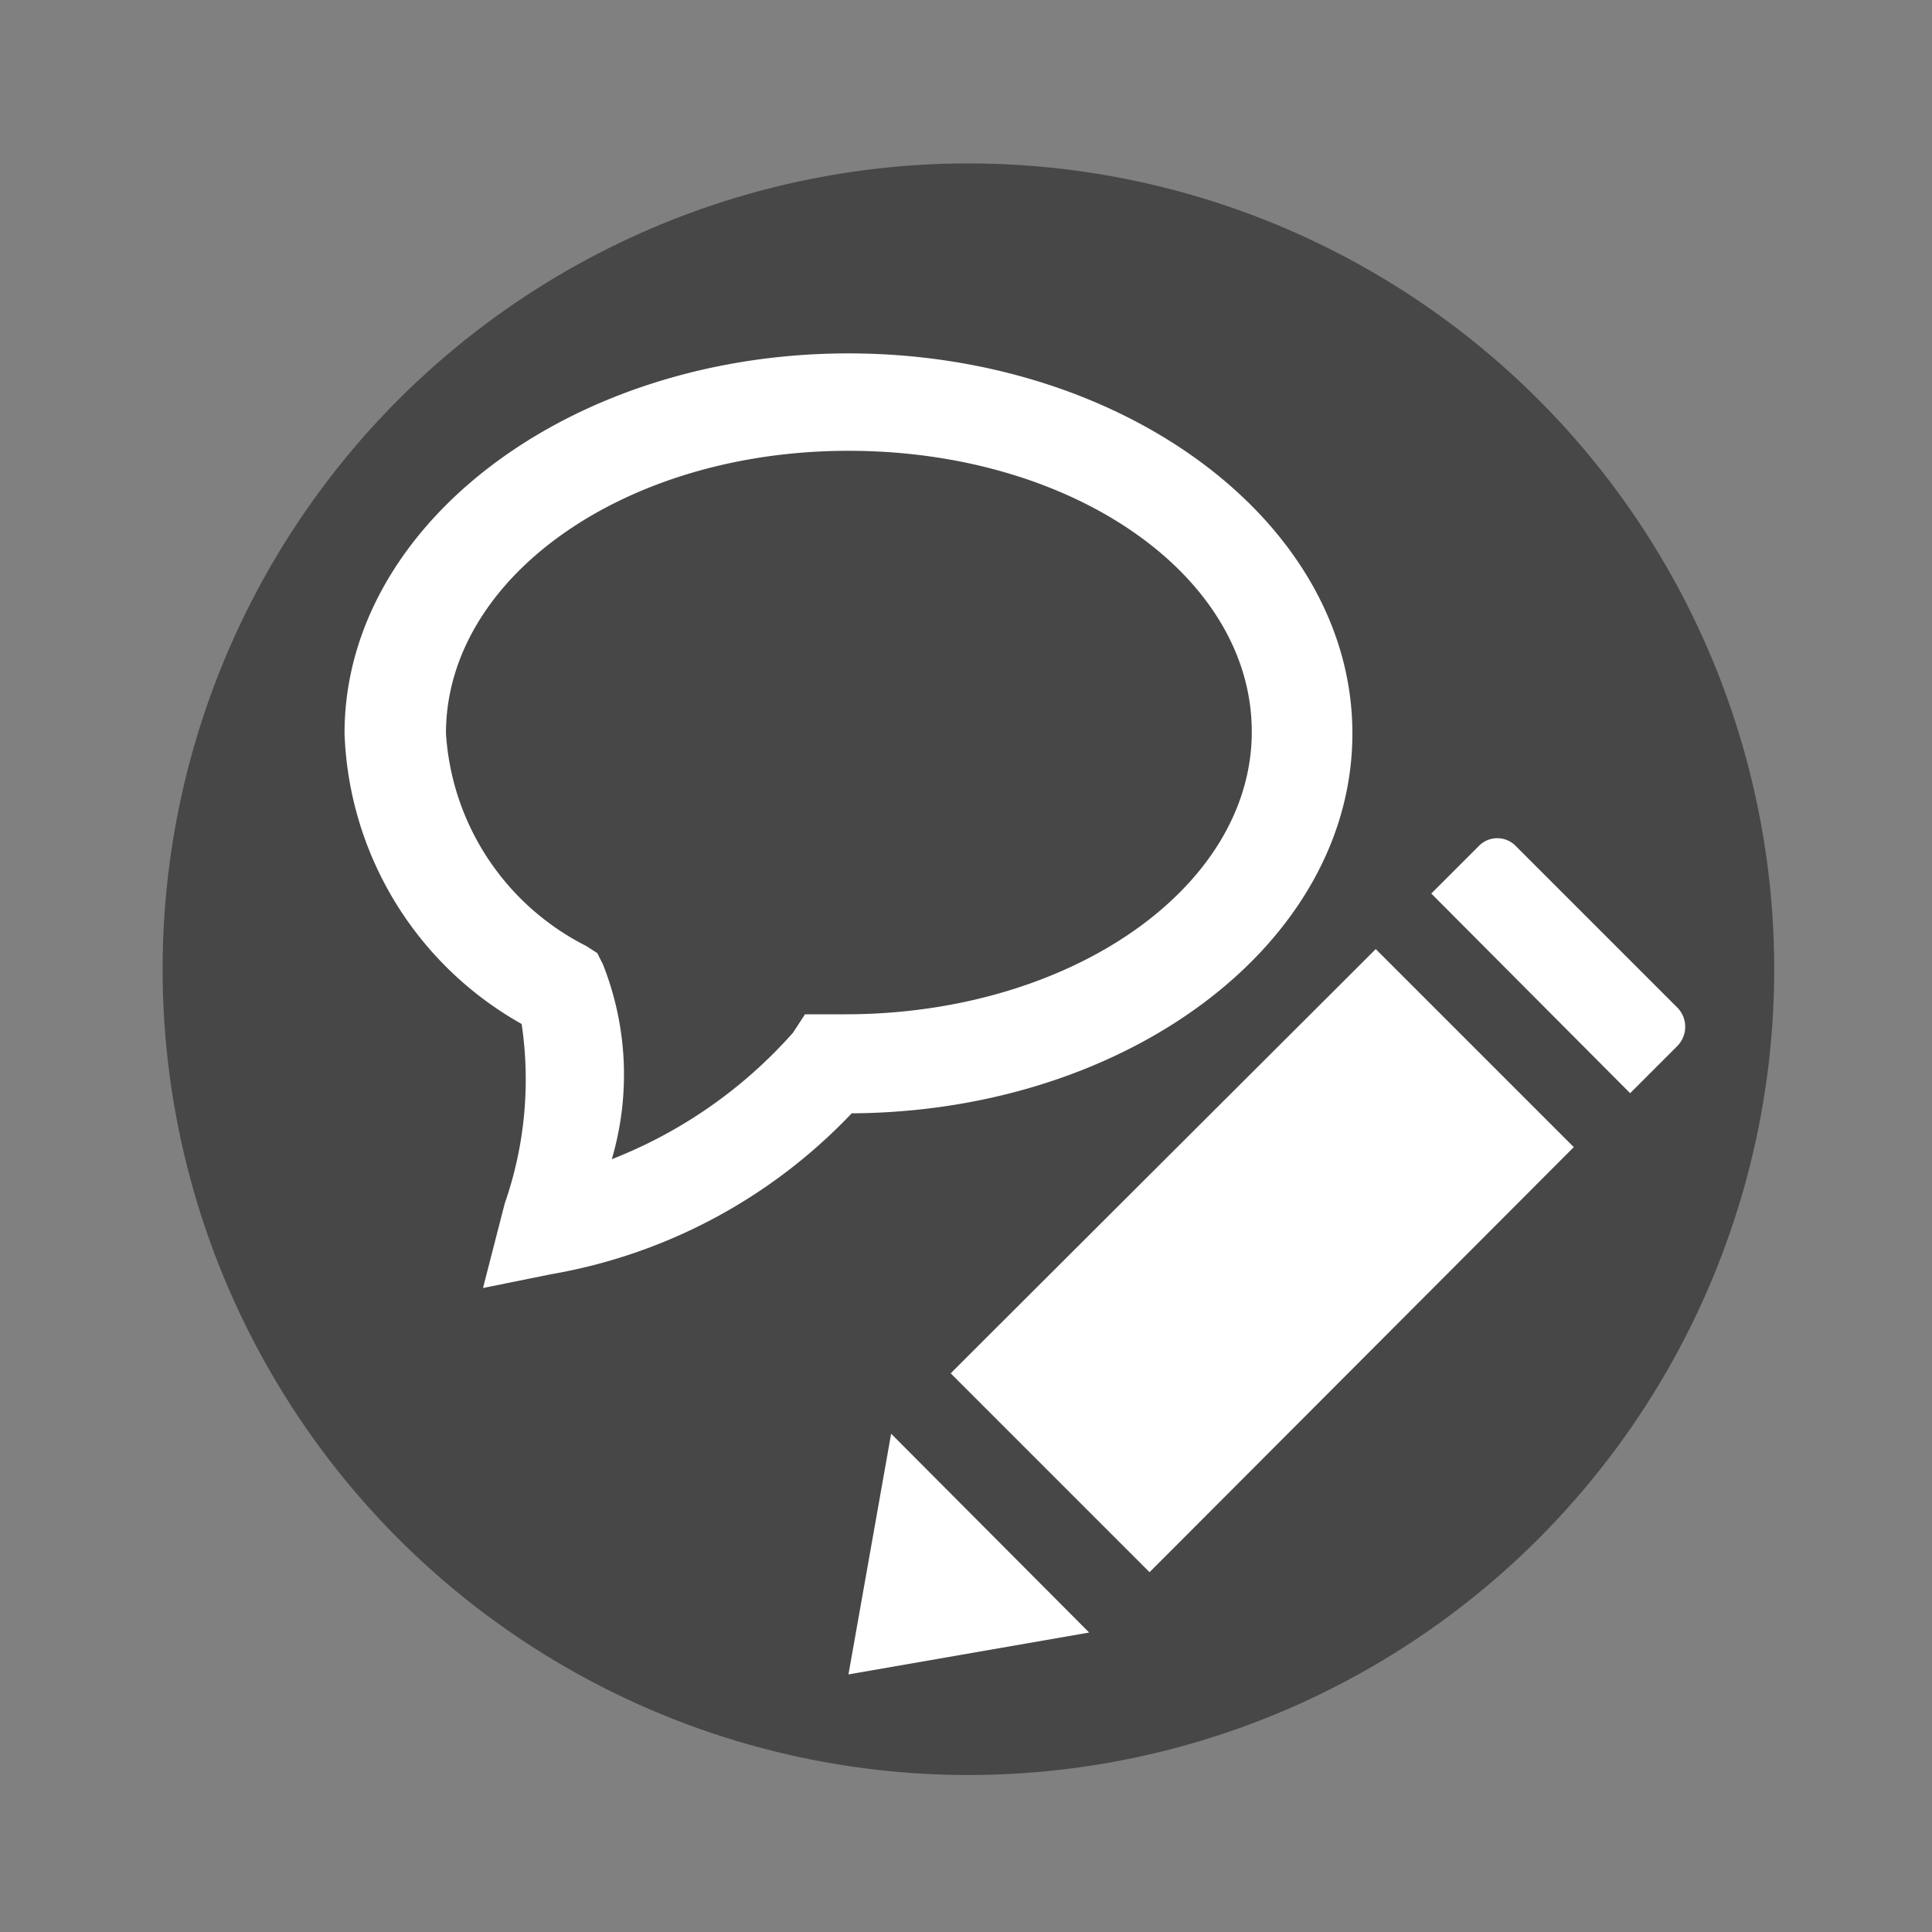 <svg xmlns="http://www.w3.org/2000/svg" viewBox="0 0 24 24">
	<rect x="0" y="0" width="24" height="24" fill="#808080" stroke="none"/>
	<defs><style>.cls-1{fill:#474747}.cls-2{fill:#fff}</style></defs>
	<title>Annotations</title>
	<g id="annotations">
		<circle class="cls-1" cx="12.03" cy="12.04" r="10.01"/>
		<polygon class="cls-2" points="19.55 14.25 14.71 19.1 14.28 19.53 11.81 17.06 12.24 16.63 17.09 11.79 19.55 14.25"/>
		<path class="cls-2" d="M20.83,13l-.58.58L17.78,11.1l.59-.59a.32.32,0,0,1,.46,0l2,2A.34.34,0,0,1,20.83,13Z"/>
		<polygon class="cls-2" points="11.07 17.81 13.53 20.28 10.54 20.8 11.07 17.81"/>
		<path class="cls-2" d="M6,16l.27-1.05a4.68,4.68,0,0,0,.21-2.23A4.31,4.31,0,0,1,4.28,9.11c0-2.6,2.81-4.72,6.26-4.72S16.8,6.51,16.8,9.11s-2.78,4.7-6.22,4.72a6.72,6.72,0,0,1-3.74,2ZM10.54,5.6c-2.79,0-5,1.58-5,3.51a3.18,3.18,0,0,0,1.74,2.64l.14.09.07.14A3.72,3.72,0,0,1,7.6,14.4a5.86,5.86,0,0,0,2.25-1.57L10,12.6l.5,0c2.79,0,5.05-1.57,5.05-3.51S13.33,5.6,10.54,5.6Z"/>
	</g>
</svg>
